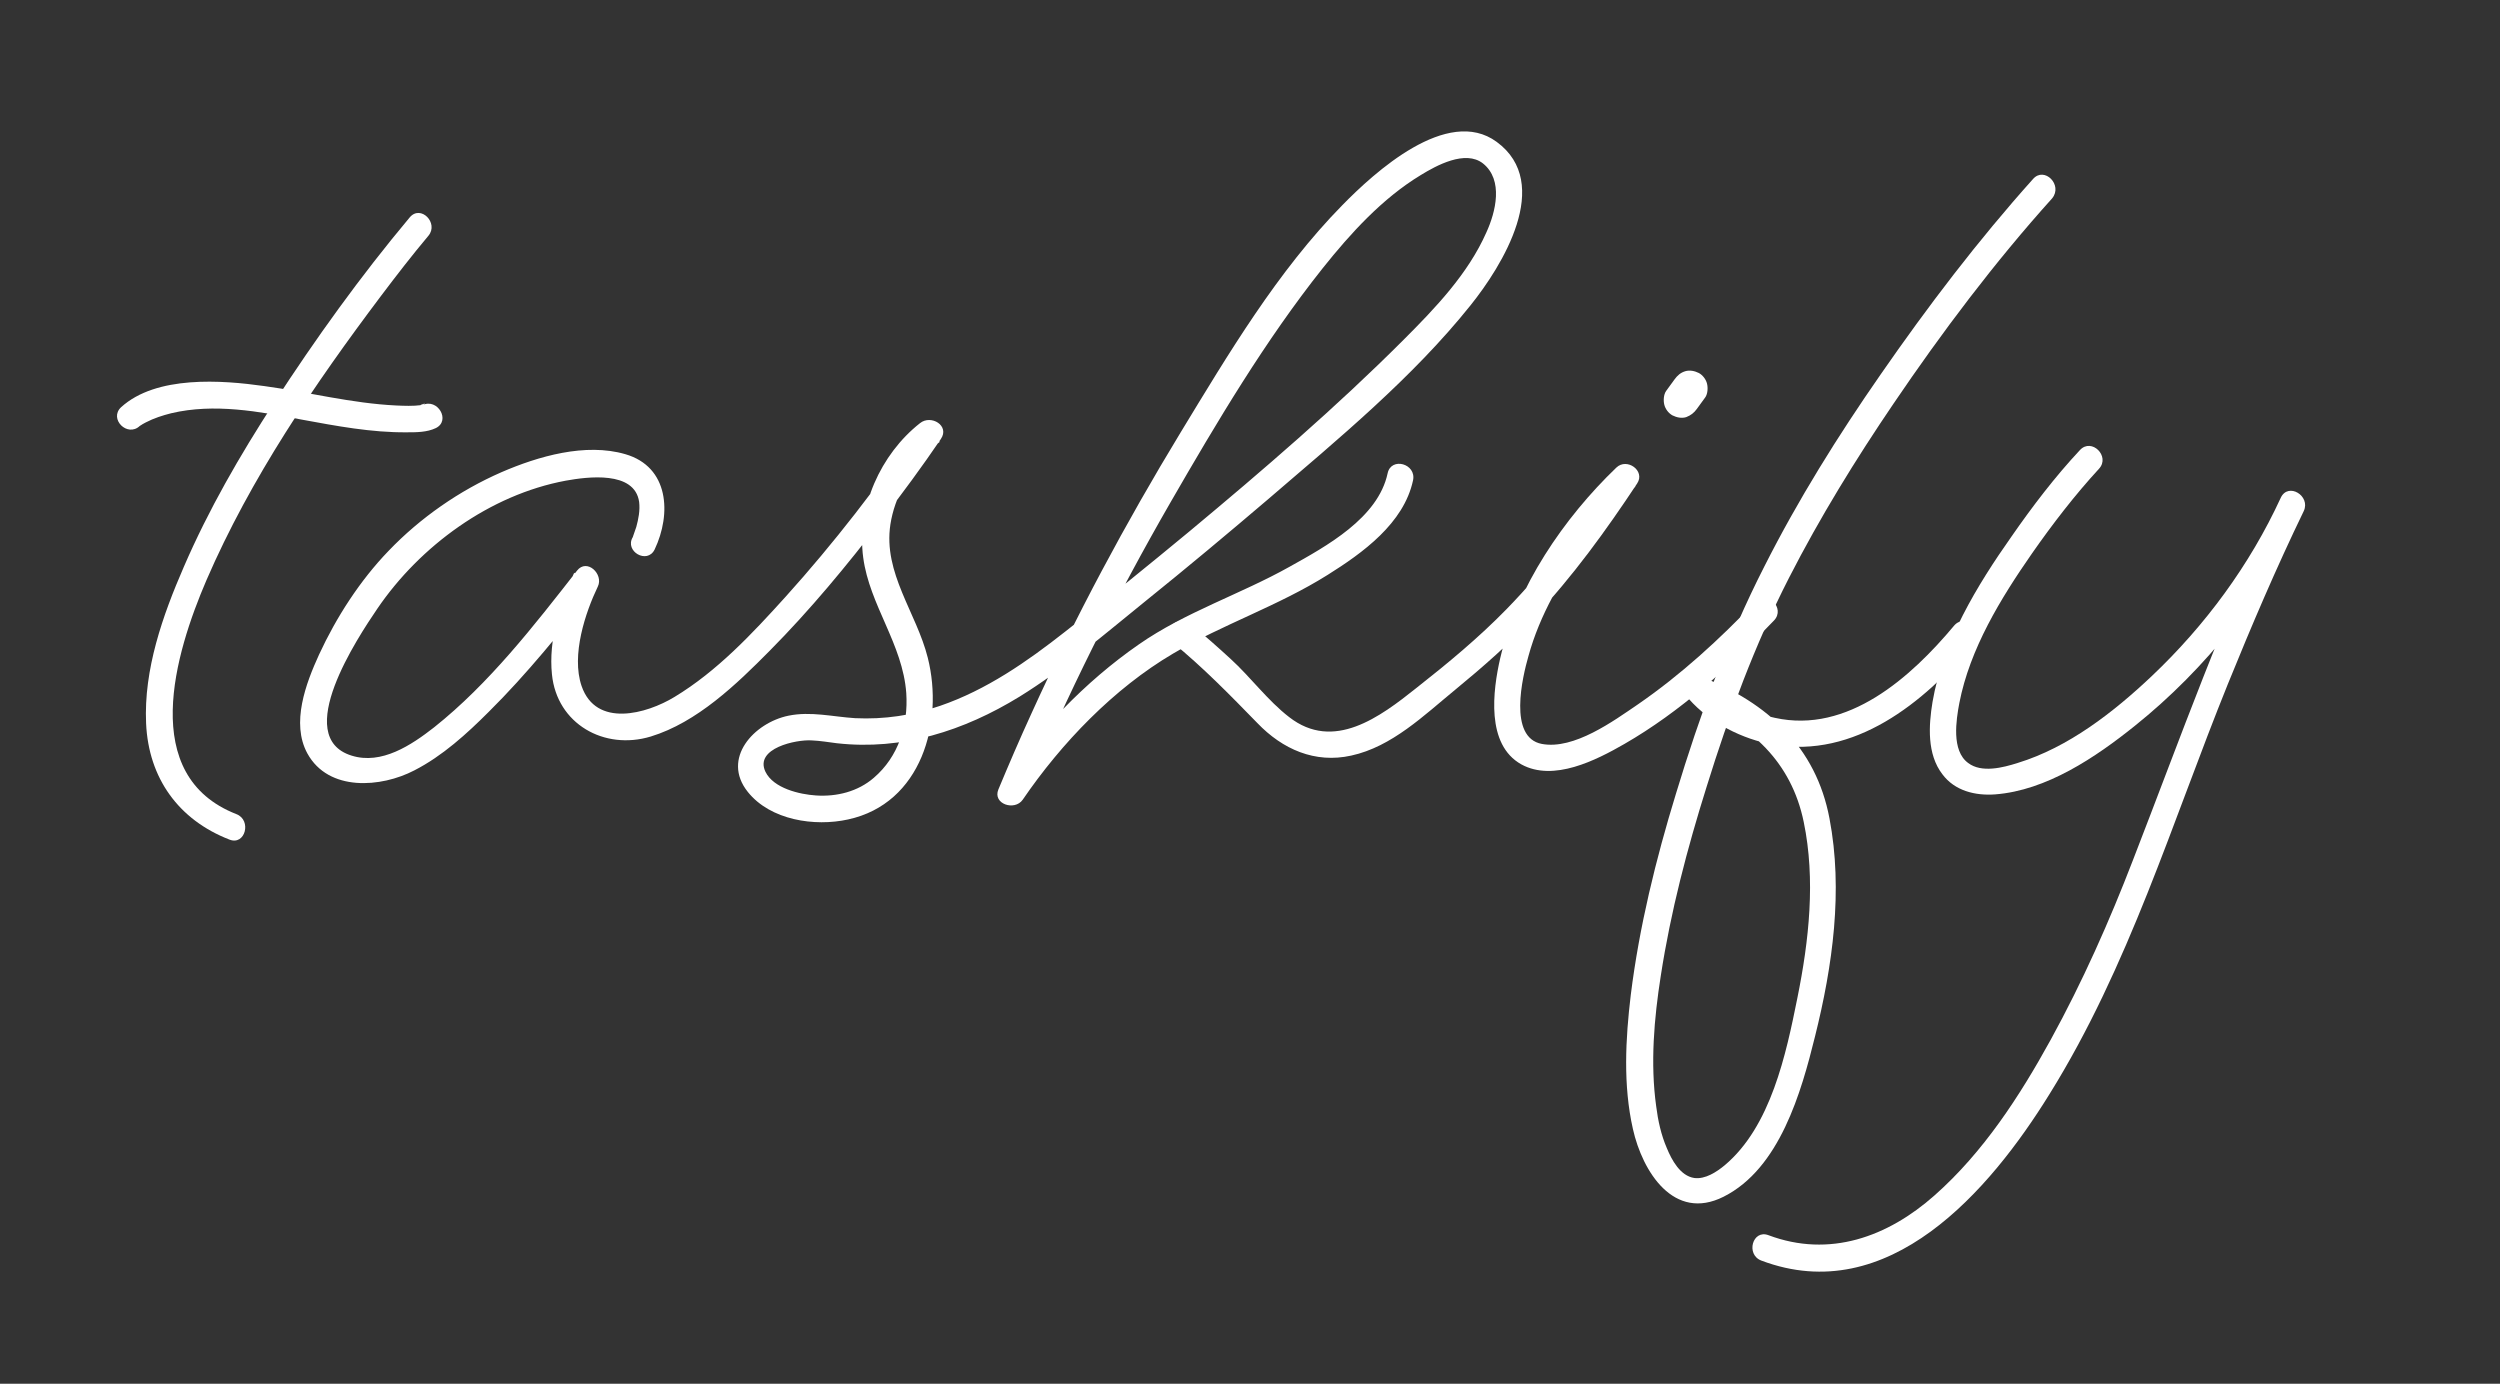 <?xml version="1.0" encoding="utf-8"?>
<!-- Generator: Adobe Illustrator 19.0.0, SVG Export Plug-In . SVG Version: 6.00 Build 0)  -->
<svg version="1.1" id="Layer_1" xmlns="http://www.w3.org/2000/svg" xmlns:xlink="http://www.w3.org/1999/xlink" x="0px" y="0px"
	 viewBox="0 0 708.4 392.1" style="enable-background:new 0 0 708.4 392.1;" xml:space="preserve">
<rect x="0" y="0" width="708.4" height="392.1" fill="#333333" stroke="none"/>
<style type="text/css">
	.st0{fill:#FFFFFF;}
</style>
<path id="XMLID_5_" class="st0" d="M116.1,61.6c-13.9,16.6-26.7,34.4-38.5,52.6C68,129,59.1,144.4,52.1,160.6
	c-6,13.8-11.4,29.1-10.7,44.4c0.7,15.5,9.2,27.3,23.6,32.9c4.5,1.8,6.4-5.5,2-7.2c-27.9-10.9-17.4-45.6-8.5-66.3
	C71,135.5,89.1,108.9,108,83.8c4.3-5.7,8.7-11.4,13.4-17C124.4,63.2,119.2,57.9,116.1,61.6L116.1,61.6z"/>
<path id="XMLID_6_" class="st0" d="M39.6,120.7C40.2,120.2,38.7,121.3,39.6,120.7c0.6-0.4,1.1-0.7,1.7-1c2.3-1.2,4.8-2,7.2-2.6
	c12.2-2.9,24.9-0.5,37,1.8c9.8,1.8,19.8,3.7,29.8,3.6c2.7,0,5.7,0,8.2-1.2c4.3-2.1,0.5-8.6-3.8-6.5c2.1-1-1.3,0.1-0.4,0
	c-2.3,0.3-4.7,0.2-7,0.1c-12.7-0.6-24.9-3.8-37.4-5.5c-12-1.7-30.6-3.1-40.6,6C30.8,118.7,36.1,124,39.6,120.7L39.6,120.7z"/>
<path id="XMLID_7_" class="st0" d="M185.5,155.7c4.8-10.1,4.1-23.4-8.3-27c-11.3-3.3-24.7,0.6-35.1,5.1c-11.9,5.2-23,12.9-32,22.3
	c-8.1,8.4-14.8,18.8-19.7,29.4c-3.7,8.1-8,19.4-3.3,28c6,10.9,20.9,9.7,30.3,4.8c8-4.1,14.9-10.4,21.1-16.6
	c10.9-10.8,20.6-22.9,30.1-34.9c-2-1.5-3.9-3-5.9-4.5c-4.1,8.7-7.3,19.1-6.3,28.8c1.4,14,14.8,21.6,28,17.6
	c13.1-4,24.3-14.8,33.7-24.3c11.5-11.6,21.9-24.2,31.8-37.1c5.8-7.5,11.4-15.1,16.7-22.9c2.6-3.8-2.8-7-5.9-4.5
	c-11.2,8.8-18,24-16.1,38.1c1.8,13.5,11.2,24.5,12.2,38.4c0.6,9.1-2.2,18-9.2,24c-4.5,3.9-10.5,5.4-16.4,5c-4.6-0.3-12-2-14.3-6.7
	c-3.2-6.7,8.8-9.2,13.1-8.9c2.4,0.1,4.7,0.5,7.1,0.8c18.6,2.1,36-3.5,51.8-13.2c12.6-7.8,24.1-17.7,35.6-27
	c11.8-9.5,23.4-19.2,34.9-29c19.8-17,40.9-34.4,57.3-54.9c8.9-11.1,23.5-34.5,7.4-46.3c-14-10.3-34.8,8.8-43.7,17.9
	c-18.4,18.7-32.4,42.3-45.9,64.5c-15.6,25.7-29.8,52.2-42.2,79.5c-3.3,7.2-6.4,14.4-9.4,21.6c-1.7,4.1,4.6,6.2,6.9,2.9
	c11-16.1,25.8-31.5,42.6-41.4c14.1-8.3,29.8-13.5,43.8-22.3c9.9-6.2,21.6-14.6,24.2-26.8c1-4.7-6.2-6.7-7.2-2
	c-2.7,12.7-17.4,20.7-27.8,26.5c-13.9,7.8-29.5,12.8-42.7,22c-15.3,10.6-28.8,24.8-39.3,40.2c2.3,1,4.6,1.9,6.9,2.9
	c12-28.7,25.9-56.5,41.4-83.4c13.1-22.7,26.8-45.8,43.1-66.3c7.9-9.9,16.9-19.8,27.8-26.4c4.4-2.7,12.6-7.2,17.6-3.3
	c5.9,4.7,3.6,13.8,1,19.5c-5.2,11.8-14.5,21.5-23.5,30.5c-19.2,19.2-39.8,36.9-60.7,54.3c-11.6,9.6-23.3,19.1-35.2,28.4
	c-10.8,8.5-22.3,16.5-35.4,21c-7.8,2.7-15.9,3.9-24.1,3.5c-6.3-0.4-12.6-2-18.9-0.7c-9.7,2-19.1,12.1-11.5,21.6
	c6.4,8,18.9,9.9,28.4,7.8c20.8-4.5,27.2-27.5,22.6-45.8c-3.2-12.8-12.7-24-10.6-37.8c1.2-7.8,5.4-15,10.9-20.6c1-1,2-2,3.1-2.8
	c-2-1.5-3.9-3-5.9-4.5c-11.5,16.9-24.1,33.2-37.8,48.4c-9.4,10.4-19.4,21.1-31.5,28.4c-7.9,4.8-22.2,8.8-26.3-3.1
	c-3-8.8,1.1-20.9,4.6-28.2c1.7-3.5-3.1-8.1-5.9-4.5c-12.2,15.6-24.9,32-40.5,44.4c-6.4,5-14.9,10.7-23.4,8
	c-17-5.3,1.8-33.5,7.3-41.6c12.1-17.8,31.9-32.3,53.4-36.3c6.1-1.1,19.5-2.9,20.8,6c0.3,2.4-0.2,4.9-0.8,7.1
	c-0.3,0.9-0.6,1.7-0.9,2.6c-0.3,0.7,0.3-0.5-0.1,0.3C176.9,156.2,183.4,160,185.5,155.7L185.5,155.7z"/>
<path id="XMLID_8_" class="st0" d="M332.2,182c8.6,7,16.3,14.9,24.1,22.9c7.1,7.4,16.3,11.5,26.6,9.2c11.5-2.5,20.6-11.4,29.5-18.7
	c7.8-6.4,15.4-13.1,22.3-20.4c11-11.7,20.4-24.7,29.2-38c2.4-3.6-2.9-7.4-5.9-4.5c-14.9,14.3-28.2,33.8-32.9,54
	c-2.1,9.2-4.1,24.5,6,30.1c9.1,5,21.2-1.2,29.2-5.8c15.8-9.1,29.8-21.8,42.4-35c3.3-3.5-2-8.8-5.3-5.3
	c-10.2,10.7-21.1,20.7-33.3,29.1c-6.9,4.7-18.1,12.9-27.2,11.2c-9.6-1.8-5.5-19-3.8-24.9c3.2-11.7,9.5-22.4,16.6-32.1
	c4.1-5.6,8.7-11.1,13.7-15.9c-2-1.5-3.9-3-5.9-4.5c-9.1,13.9-19,27.3-30.6,39.2c-7.9,8.1-16.6,15.3-25.5,22.3
	c-10.4,8.3-23.5,18.1-36.1,8.3c-6.1-4.7-10.9-11.3-16.6-16.5c-3.6-3.3-7.3-6.6-11.1-9.7C333.8,173.7,328.5,179,332.2,182L332.2,182z
	"/>
<path id="XMLID_12_" class="st0" d="M576.1,50.7c-15.6,17.4-29.9,36.2-43.2,55.4c-12.1,17.4-23.4,35.5-33,54.5
	c-10.5,20.6-18.3,42.2-25,64.3c-5.7,18.6-10.4,37.7-12.8,57c-1.5,12.5-2.2,25.6,0.6,38c2.7,12.1,11.6,26.3,25.7,19.2
	c15.9-8,22-29.6,25.9-45.4c5-20,8-41.4,4.1-61.8c-3.8-20.2-17.6-32.8-36.2-40.1c-3.8-1.5-5.9,3.7-3.6,6.3
	c5.9,6.7,15.2,11.4,23.9,12.9c23,4,42.6-11.8,56.5-28.4c3.1-3.7-2.2-9-5.3-5.3c-12.2,14.6-30.1,30.7-50.8,26.1
	c-7-1.5-14.2-5.2-19-10.6c-1.2,2.1-2.4,4.2-3.6,6.3c15.8,6.2,27.3,16.8,30.8,33.8c3.4,16.4,1.5,33.6-1.8,49.9
	c-3.2,15.9-7.5,36.4-20.6,47.4c-2.3,1.9-5.5,4-8.6,3.6c-4-0.6-6.4-5.1-7.8-8.5c-1.6-3.7-2.5-7.8-3-11.8c-1.7-12.2-0.6-24.9,1.3-37
	c2.8-18.2,7.5-36.1,13-53.6c6.3-20.3,13.6-40.1,23.3-59.1c8.8-17.2,18.9-33.6,29.7-49.5c13.7-20.2,28.6-40,44.9-58.1
	C584.6,52.4,579.3,47.1,576.1,50.7L576.1,50.7z"/>
<path id="XMLID_13_" class="st0" d="M589.4,127.5c-7.1,7.6-13.5,16-19.4,24.5c-9.8,13.9-19.5,29.9-22.4,46.9
	c-1.1,6.7-1.6,14.8,2.8,20.5c3.5,4.7,9.3,6.1,14.9,5.7c14.6-1.1,28.5-10.5,39.6-19.4c20.2-16.2,37.1-37.4,47.9-60.9
	c2-4.3-4.4-8.2-6.5-3.8c-16.2,33.4-28.5,68.2-41.9,102.7c-6.7,17.4-14.3,34.5-23.3,50.9c-8.8,16-19.1,31.9-32.9,44.1
	c-13.3,11.8-29.8,17.8-47.1,11.3c-4.5-1.7-6.5,5.5-2,7.2c36,13.6,64.7-19.8,81.6-47.1c22.6-36.3,34.7-77,50.6-116.3
	c6.7-16.5,13.7-32.9,21.5-49c-2.2-1.3-4.3-2.5-6.5-3.8c-8.8,19.1-21.4,36.2-36.6,50.6c-10.8,10.2-23.6,20.2-38,24.6
	c-4.1,1.3-10.2,2.9-14,0c-4.8-3.5-3.4-12.2-2.5-17c3-15.4,11.7-29.6,20.6-42.4c5.8-8.3,12.1-16.5,19-24
	C598,129.3,592.7,124,589.4,127.5L589.4,127.5z"/>
<g id="XMLID_9_">
	<line id="XMLID_10_" class="st0" x1="476.5" y1="113.4" x2="478.9" y2="110.1"/>
	<path id="XMLID_11_" class="st0" d="M480.8,115.9c0.8-1.1,1.6-2.2,2.4-3.3c0.7-1,0.8-2.7,0.5-3.9c-0.3-1.2-1.2-2.4-2.3-3
		c-1.2-0.6-2.6-0.9-3.9-0.5c-1.3,0.4-2.2,1.2-3,2.3c-0.8,1.1-1.6,2.2-2.4,3.3c-0.7,1-0.8,2.7-0.5,3.9c0.3,1.2,1.2,2.4,2.3,3
		c1.2,0.6,2.6,0.9,3.9,0.5C479.1,117.7,480,117,480.8,115.9L480.8,115.9z"/>
</g>
</svg>
